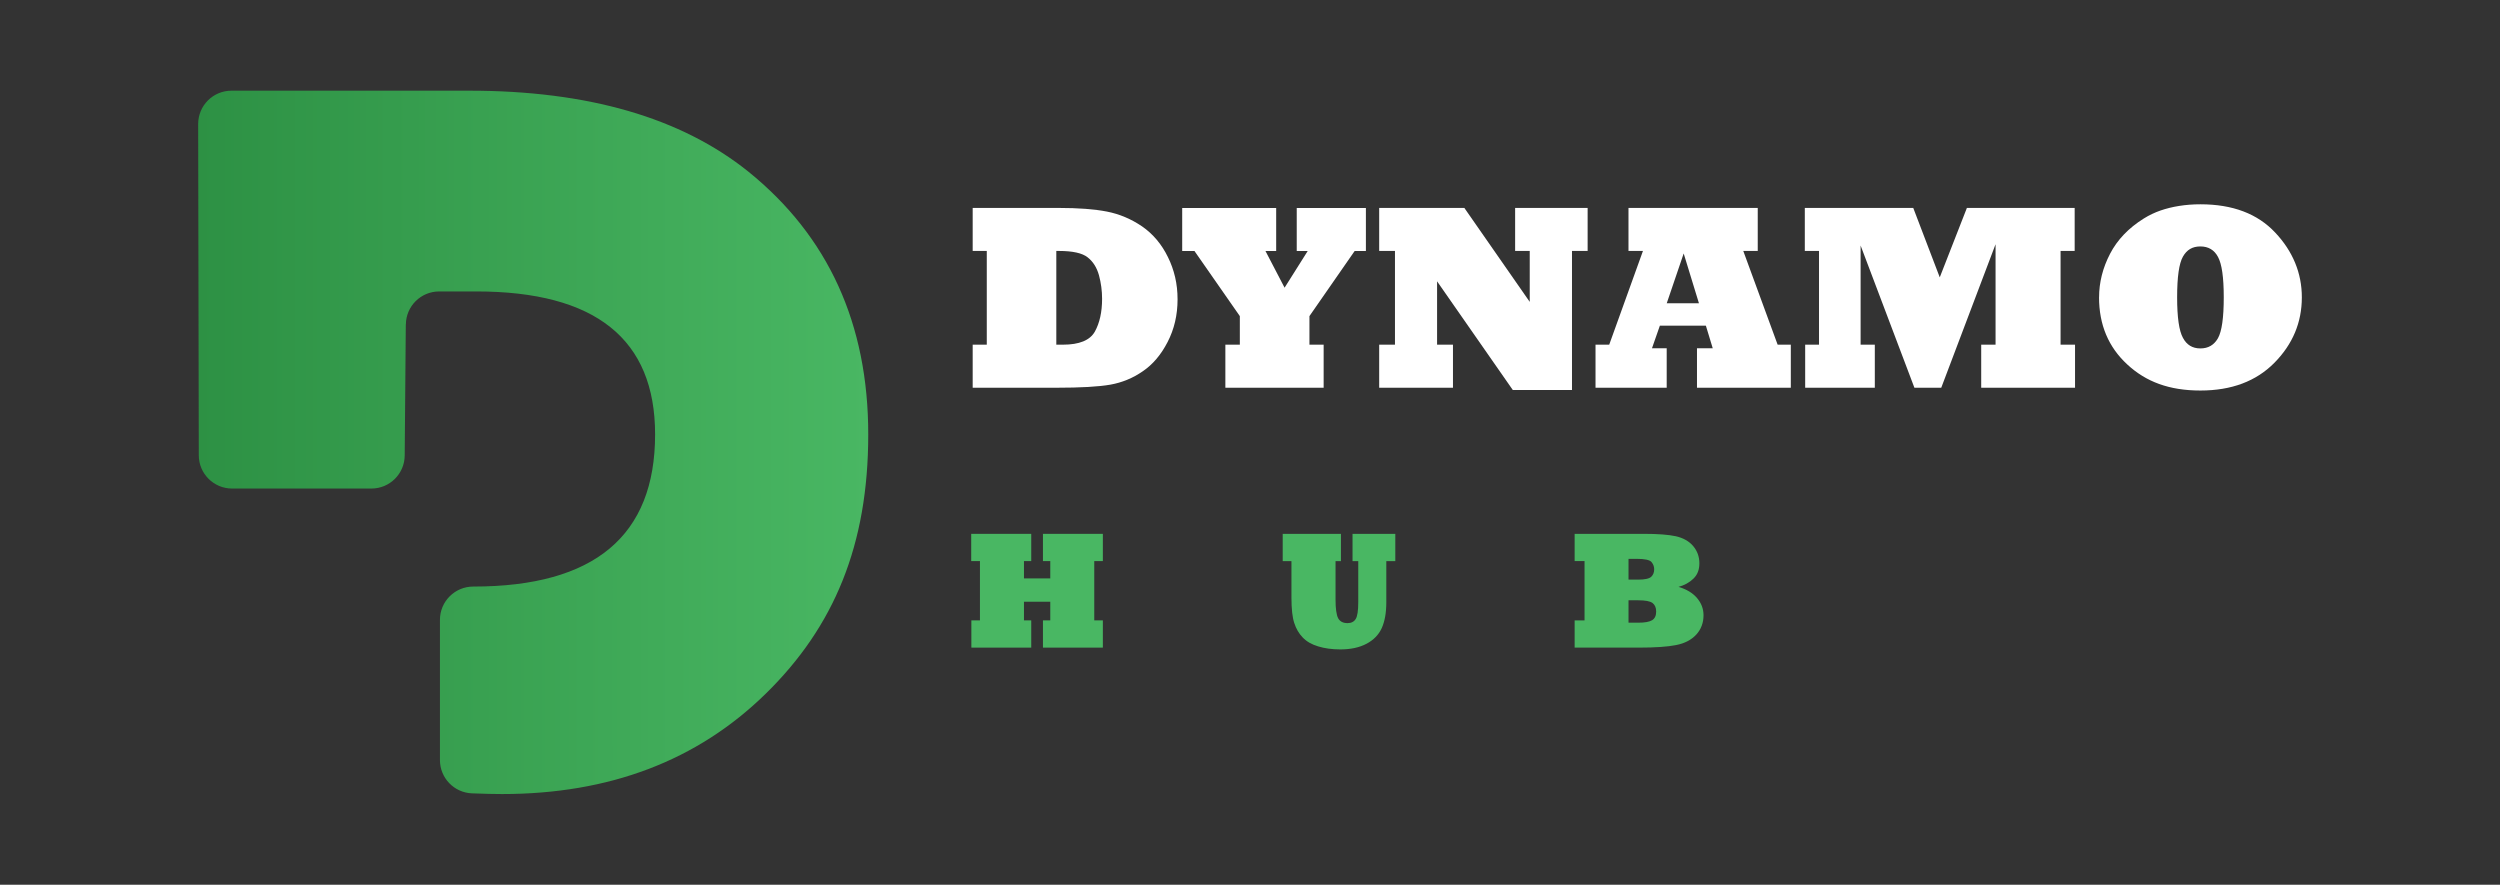 <?xml version="1.0" encoding="UTF-8"?>
<svg id="Livello_1" data-name="Livello 1" xmlns="http://www.w3.org/2000/svg" xmlns:xlink="http://www.w3.org/1999/xlink" viewBox="0 0 681 241">
  <rect x="0" y="0" width="681" height="241" fill="#333333" stroke="none"/>
  <defs>
    <style>
      .cls-1 {
        fill: url(#Sfumatura_senza_nome_5);
      }

      .cls-2 {
        fill: #49b763;
      }

      .cls-3 {
        fill: #fff;
      }
    </style>
    <linearGradient id="Sfumatura_senza_nome_5" data-name="Sfumatura senza nome 5" x1="53.97" y1="120.5" x2="236.49" y2="120.5" gradientUnits="userSpaceOnUse">
      <stop offset="0" stop-color="#2d9144"/>
      <stop offset="1" stop-color="#49b763"/>
    </linearGradient>
  </defs>
  <path class="cls-1" d="M110.54,88.4l-.3,35.69c-.04,4.98-4.09,8.99-9.07,8.99h-37.95c-5,0-9.06-4.05-9.07-9.05l-.17-90.24c0-5.02,4.05-9.09,9.07-9.09h64.74c32.38,0,57.73,7.35,76.06,22.05,21.77,17.58,32.66,41.45,32.66,71.59s-9.3,52.38-27.91,70.61c-18.61,18.24-42.56,27.35-71.87,27.35-1.99,0-4.7-.06-8.15-.19-4.88-.18-8.74-4.19-8.74-9.06v-38.2c0-5.01,4.06-9.07,9.07-9.07h0c33.03,0,49.54-13.82,49.54-41.45,0-25.96-16.24-38.94-48.7-38.94h-10.12c-4.98,0-9.03,4.01-9.07,8.99Z"/>
  <g>
    <path class="cls-3" d="M287.74,105.61h-22.78v-11.72h3.84v-25.53h-3.84v-11.72h23.45c5.35,0,9.72.33,13.1.99,3.4.66,6.61,2.01,9.61,4.05,2.98,2.07,5.33,4.86,7.04,8.38.84,1.69,1.49,3.5,1.94,5.42.45,1.93.67,3.94.67,6.06,0,4.25-.9,8.12-2.71,11.62-1.78,3.47-4.05,6.14-6.79,7.99-2.68,1.85-5.61,3.06-8.8,3.63-3.17.56-8.07.84-14.72.84ZM287.74,68.36v25.53h1.8c4.46,0,7.36-1.19,8.7-3.56,1.31-2.37,1.97-5.35,1.97-8.94,0-2.16-.28-4.29-.85-6.41-.59-2.11-1.62-3.74-3.1-4.89-1.46-1.15-4.06-1.73-7.82-1.73h-.7Z"/>
    <path class="cls-3" d="M360.55,105.61h-26.76v-11.72h3.94v-7.78l-12.36-17.74h-3.34v-11.72h25.6v11.72h-2.92l5.21,10,6.3-10h-2.99v-11.72h18.84v11.72h-3.06l-12.32,17.74v7.78h3.87v11.72Z"/>
    <path class="cls-3" d="M395.79,105.61h-20.1v-11.72h4.3v-25.53h-4.3v-11.72h23.2l17.81,25.59v-13.87h-3.98v-11.72h19.75v11.72h-4.26v37.88h-16.12l-20.63-29.61v17.25h4.33v11.72Z"/>
    <path class="cls-3" d="M454.02,105.61h-19.4v-11.72h3.73l9.19-25.53h-3.94v-11.72h35.21v11.72h-3.94l9.36,25.53h3.59v11.72h-25.56v-10.74h4.29l-1.87-6.16h-12.53l-2.15,6.16h4.01v10.74ZM458.63,69.06l-4.61,13.55h8.77l-4.15-13.55Z"/>
    <path class="cls-3" d="M510.71,105.61h-18.98v-11.72h3.77v-25.53h-3.87v-11.72h29.54l7.22,18.91,7.39-18.91h29.36v11.72h-3.84v25.53h3.94v11.72h-25.56v-11.72h3.91v-27.36l-14.79,39.08h-7.32l-14.65-38.73v27h3.87v11.72Z"/>
    <path class="cls-3" d="M571.79,81c0-4.08,1-8.04,2.99-11.87,1.97-3.8,5.03-7.01,9.19-9.61,1.48-.92,3-1.64,4.56-2.18,1.56-.54,3.26-.96,5.09-1.25,1.83-.29,3.75-.44,5.77-.44,8.78,0,15.57,2.57,20.38,7.71,2.39,2.53,4.2,5.28,5.42,8.24,1.22,2.96,1.83,6.09,1.83,9.4,0,6.83-2.49,12.77-7.46,17.81-4.98,5.05-11.7,7.57-20.17,7.57s-14.83-2.37-19.93-7.11c-5.12-4.72-7.68-10.81-7.68-18.27ZM593.05,81c0,5.45.53,9.12,1.58,11.02,1.01,1.92,2.59,2.89,4.75,2.89s3.73-.93,4.79-2.78c1.06-1.88,1.58-5.59,1.58-11.12s-.52-9.04-1.55-10.99c-1.01-1.92-2.62-2.89-4.82-2.89s-3.7.93-4.75,2.78c-1.06,1.85-1.58,5.55-1.58,11.09Z"/>
  </g>
  <g>
    <path class="cls-2" d="M280.9,176.41h-16.3v-7.42h2.34v-16.15h-2.38v-7.42h16.35v7.42h-1.98v4.72h7.17v-4.72h-2v-7.42h16.32v7.42h-2.34v16.15h2.34v7.42h-16.32v-7.42h2v-5.08h-7.17v5.08h1.98v7.42Z"/>
    <path class="cls-2" d="M351.79,152.85h-2.38v-7.42h15.86v7.42h-1.47v10.45c0,2.49.24,4.19.71,5.1.48.89,1.33,1.34,2.56,1.34,1.02,0,1.77-.38,2.23-1.14.46-.74.69-2.26.69-4.57v-11.18h-1.56v-7.42h11.65v7.42h-2.45v11.22c0,2.87-.42,5.21-1.25,7.04-.83,1.81-2.21,3.23-4.14,4.25-1.93,1.02-4.31,1.54-7.13,1.54-2.27,0-4.28-.28-6.04-.82-1.78-.53-3.19-1.35-4.23-2.45-1.04-1.08-1.8-2.4-2.29-3.94-.5-1.5-.76-3.8-.76-6.9v-9.93Z"/>
    <path class="cls-2" d="M446.46,176.41h-17.53v-7.42h2.7v-16.15h-2.7v-7.42h18.93c3.71,0,6.58.21,8.62.65,2,.45,3.58,1.33,4.72,2.65,1.14,1.35,1.71,2.92,1.71,4.72s-.54,3.15-1.63,4.19c-1.11,1.07-2.46,1.81-4.05,2.23,2.18.65,3.86,1.66,5.03,3.03,1.19,1.4,1.78,2.96,1.78,4.7,0,2.08-.67,3.85-2,5.3-1.34,1.44-3.17,2.38-5.5,2.83-2.3.46-5.66.69-10.09.69ZM443.61,152.23v5.66h2.65c1.8,0,2.98-.26,3.54-.78.54-.52.8-1.2.8-2.05,0-.73-.25-1.38-.73-1.96-.49-.58-1.83-.87-4.03-.87h-2.23ZM443.61,163.52v6.1h2.7c1.72,0,2.96-.22,3.72-.67.74-.45,1.11-1.23,1.11-2.36,0-1.05-.33-1.83-1-2.34-.67-.49-1.96-.73-3.88-.73h-2.65Z"/>
  </g>
</svg>